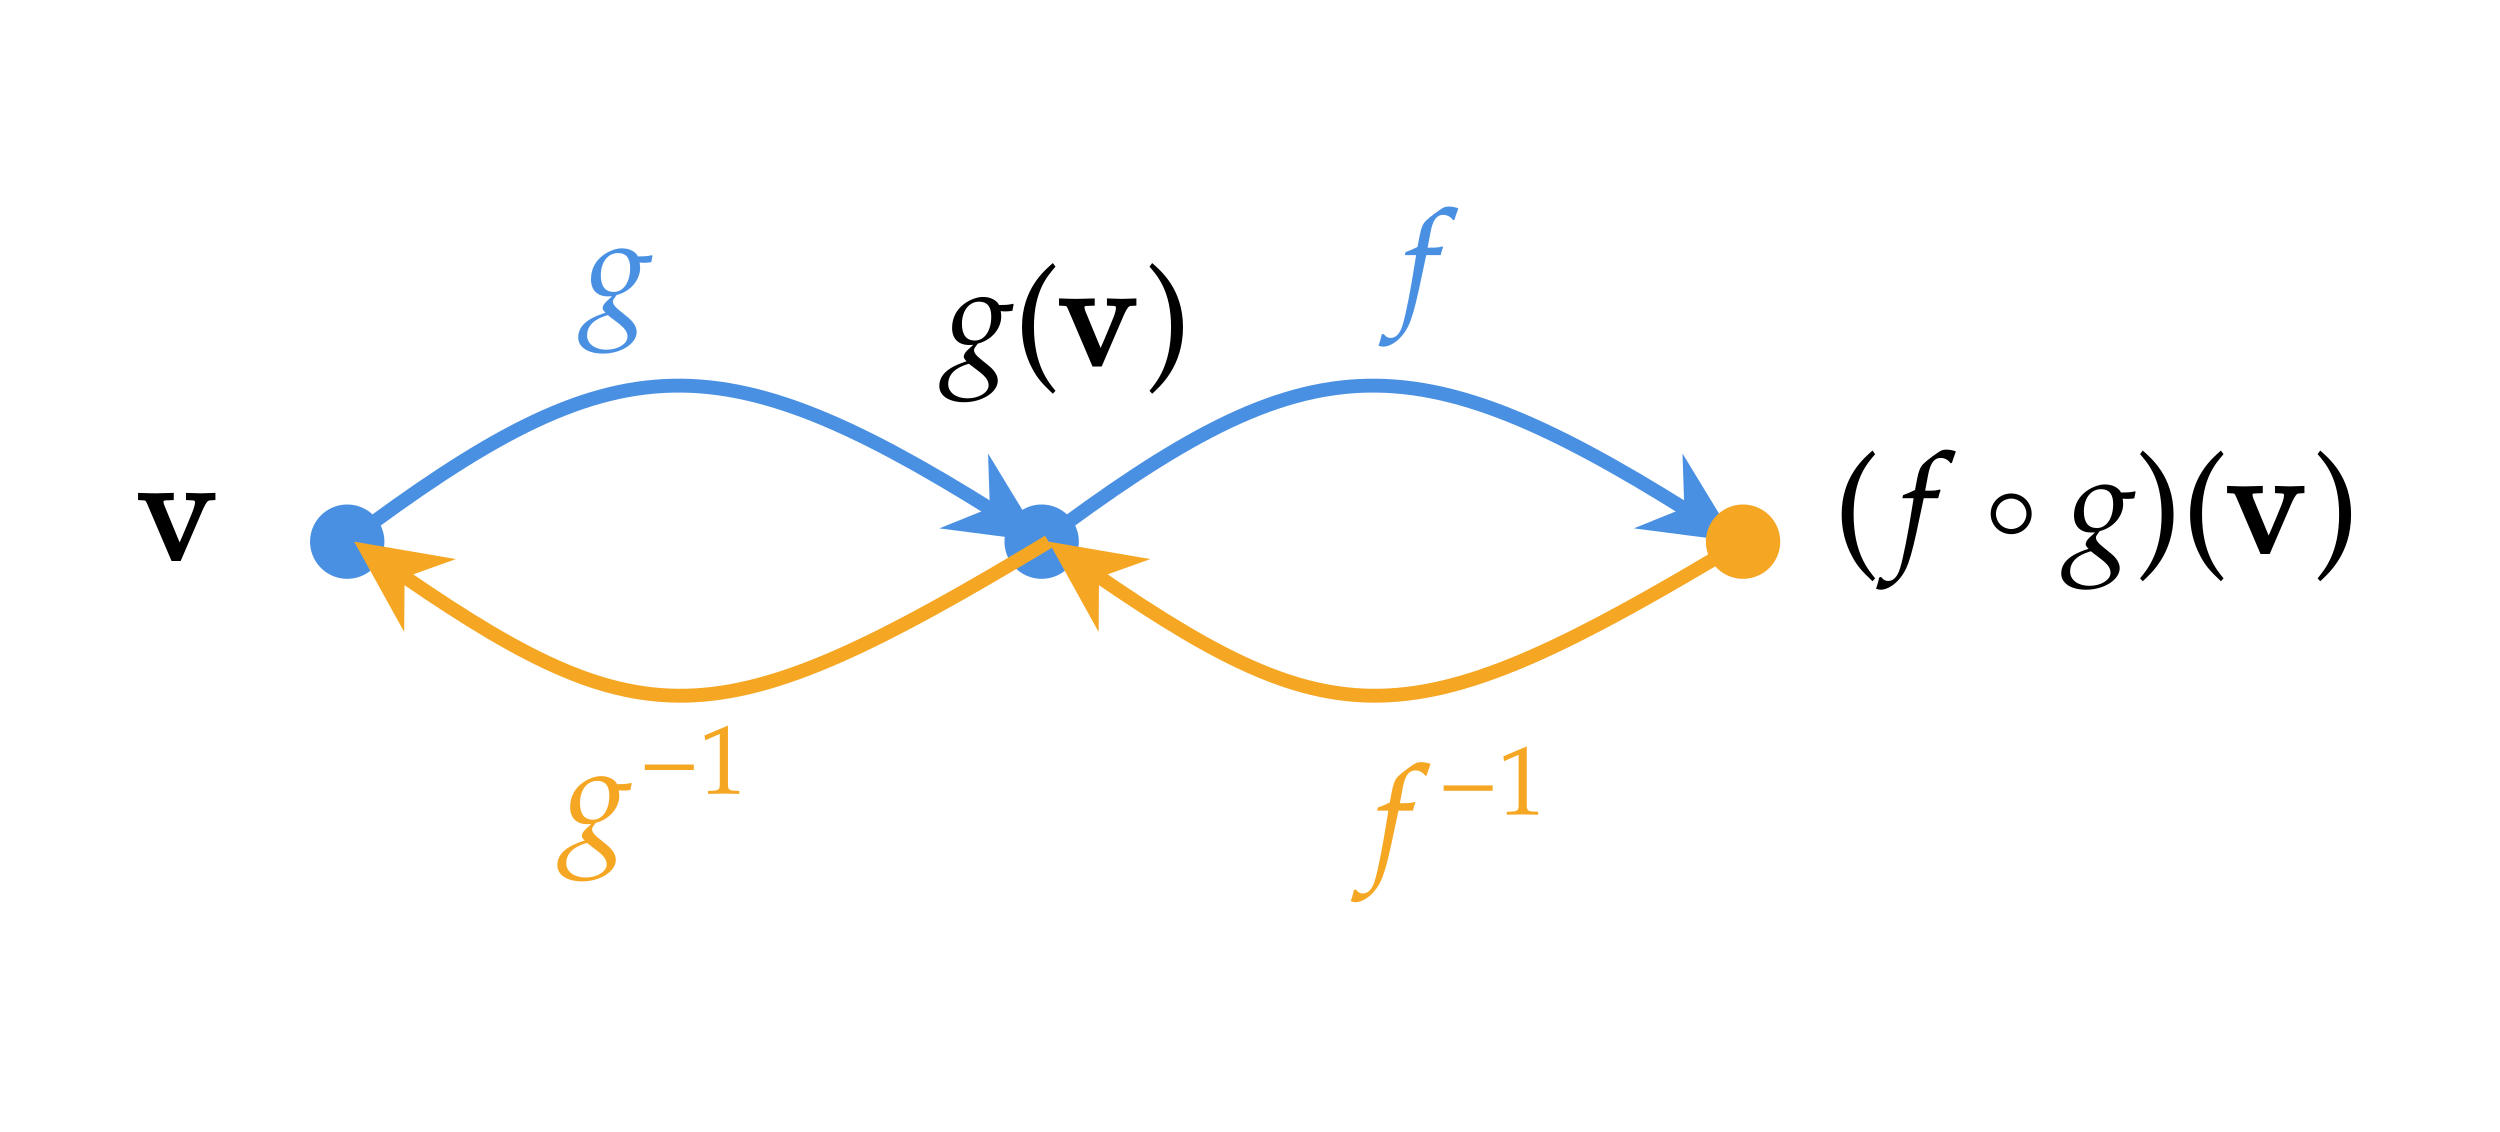 <?xml version="1.0" encoding="UTF-8" standalone="no"?>
<svg
   x="0"
   y="0"
   width="360"
   height="163"
   style="fill:none"
   version="1.1"
   id="svg214"
   sodipodi:docname="diagram-20230708.svg"
   inkscape:version="1.2.2 (b0a8486, 2022-12-01)"
   xmlns:inkscape="http://www.inkscape.org/namespaces/inkscape"
   xmlns:sodipodi="http://sodipodi.sourceforge.net/DTD/sodipodi-0.dtd"
   xmlns="http://www.w3.org/2000/svg"
   xmlns:svg="http://www.w3.org/2000/svg">
  <defs
     id="defs218" />
  <sodipodi:namedview
     id="namedview216"
     pagecolor="#ffffff"
     bordercolor="#000000"
     borderopacity="0.25"
     inkscape:showpageshadow="2"
     inkscape:pageopacity="0.0"
     inkscape:pagecheckerboard="0"
     inkscape:deskcolor="#d1d1d1"
     showgrid="false"
     inkscape:zoom="1.7160121"
     inkscape:cx="325.17254"
     inkscape:cy="105.18574"
     inkscape:window-width="1280"
     inkscape:window-height="677"
     inkscape:window-x="0"
     inkscape:window-y="25"
     inkscape:window-maximized="0"
     inkscape:current-layer="svg214" />
  <svg
     class="role-diagram-draw-area"
     version="1.1"
     id="svg56"
     width="100%"
     height="100%">
    <g
       class="shapes-region"
       style="fill:none;stroke:#000000"
       id="g48">
      <g
         class="arrow-line"
         id="g12">
        <path
           class="connection real"
           stroke-dasharray="none"
           d="M 50,78 C 89.2,48.6 103.43,48.09 147.28,76.24"
           style="fill:none;fill-opacity:1;stroke:#4a90e2;stroke-width:2;stroke-opacity:1"
           id="path2" />
        <g
           stroke="rgb(74,144,226)"
           transform="rotate(-36.87,142,-36)"
           fill="rgb(74,144,226)"
           stroke-opacity="1"
           fill-opacity="1"
           style="fill:#4a90e2;stroke:#4a90e2;stroke-width:2"
           id="g6">
          <circle
             cx="0"
             cy="0"
             r="4.355"
             id="circle4" />
        </g>
        <g
           stroke="none"
           transform="rotate(-146.96,86.567,16.756)"
           fill="rgb(74,144,226)"
           fill-opacity="1"
           style="fill:#4a90e2;stroke:none;stroke-width:2"
           id="g10">
          <path
             d="M 13.4,-6.43 0,0 13.4,6.44 8.9,0 Z"
             id="path8" />
        </g>
      </g>
      <g
         class="arrow-line"
         id="g24">
        <path
           class="connection real"
           stroke-dasharray="none"
           d="m 150,78 c 39.2,-29.4 53.43,-29.91 97.28,-1.76"
           style="fill:none;fill-opacity:1;stroke:#4a90e2;stroke-width:2;stroke-opacity:1"
           id="path14" />
        <g
           stroke="rgb(74,144,226)"
           transform="rotate(-36.87,192,-185.999)"
           fill="rgb(74,144,226)"
           stroke-opacity="1"
           fill-opacity="1"
           style="fill:#4a90e2;stroke:#4a90e2;stroke-width:2"
           id="g18">
          <circle
             cx="0"
             cy="0"
             r="4.355"
             id="circle16" />
        </g>
        <g
           stroke="none"
           transform="rotate(-146.96,136.567,1.926)"
           fill="rgb(74,144,226)"
           fill-opacity="1"
           style="fill:#4a90e2;stroke:none;stroke-width:2"
           id="g22">
          <path
             d="M 13.4,-6.43 0,0 13.4,6.44 8.9,0 Z"
             id="path20" />
        </g>
      </g>
      <g
         class="arrow-line"
         id="g32">
        <path
           class="connection real"
           stroke-dasharray="none"
           d="M 54.61,80.54 C 92.58,107.11 102.5,107.18 151,78"
           style="fill:none;fill-opacity:1;stroke:#f5a623;stroke-width:2;stroke-opacity:1"
           id="path26" />
        <g
           stroke="none"
           fill="rgb(245,166,35)"
           transform="rotate(35.35,-96.887,119.023)"
           fill-opacity="1"
           style="fill:#f5a623;stroke:none;stroke-width:2"
           id="g30">
          <path
             d="M 13.4,-6.43 0,0 13.4,6.44 8.9,0 Z"
             id="path28" />
        </g>
      </g>
      <g
         class="arrow-line"
         id="g44">
        <path
           class="connection real"
           stroke-dasharray="none"
           d="M 154.61,80.54 C 192.58,107.11 202.5,107.18 251,78"
           style="fill:none;fill-opacity:1;stroke:#f5a623;stroke-width:2;stroke-opacity:1"
           id="path34" />
        <g
           stroke="none"
           fill="rgb(245,166,35)"
           transform="rotate(35.35,-46.887,275.93)"
           fill-opacity="1"
           style="fill:#f5a623;stroke:none;stroke-width:2"
           id="g38">
          <path
             d="M 13.4,-6.43 0,0 13.4,6.44 8.9,0 Z"
             id="path36" />
        </g>
        <g
           stroke="rgb(245,166,35)"
           transform="rotate(-31.03,265.987,-413.079)"
           fill="rgb(245,166,35)"
           stroke-opacity="1"
           fill-opacity="1"
           style="fill:#f5a623;stroke:#f5a623;stroke-width:2"
           id="g42">
          <circle
             cx="0"
             cy="0"
             r="4.355"
             id="circle40" />
        </g>
      </g>
      <g
         id="g46" />
    </g>
    <g
       id="g50" />
    <g
       id="g52" />
    <g
       id="g54" />
  </svg>
  <svg
     width="660"
     height="161"
     style="font-family:Asana-Math, Asana"
     version="1.1"
     id="svg212">
    <g
       id="g66">
      <g
         id="g64">
        <g
           id="g62">
          <g
             transform="translate(20,80.4)"
             id="g60">
            <path
               transform="scale(0.02,-0.02)"
               d="m 539,431 v 28 c -60,-2 -78,-3 -94,-3 -16,0 -34,1 -94,3 v -28 l 41,-2 c 16,-1 24,-10 24,-26 0,-16 -7,-43 -19,-73 C 385,301 331,167 293,84 L 174,372 c -6,14 -9,27 -9,38 0,11 9,18 25,19 l 49,2 v 28 c -98,-3 -98,-3 -117,-3 -19,0 -67,1 -116,3 v -28 l 34,-2 c 15,-2 20,-8 31,-33 L 243,-7 h 50 l 159,369 c 22,47 36,65 56,67 z"
               stroke="#000000"
               stroke-opacity="1"
               stroke-width="24"
               fill="#000000"
               fill-opacity="1"
               id="path58" />
          </g>
        </g>
      </g>
    </g>
    <g
       id="g118">
      <g
         id="g116">
        <g
           id="g72">
          <g
             transform="translate(264,79.4)"
             id="g70">
            <path
               transform="scale(0.02,-0.02)"
               d="m 146,266 c 0,260 97,366 155,434 l -19,26 C 225,675 60,542 60,266 60,159 85,58 133,-32 c 35,-67 67,-106 149,-183 l 19,21 c -46,57 -155,179 -155,460 z"
               stroke="#000000"
               stroke-opacity="1"
               stroke-width="0"
               fill="#000000"
               fill-opacity="1"
               id="path68" />
          </g>
        </g>
        <g
           id="g78">
          <g
             transform="translate(270.641,79.4)"
             id="g76">
            <path
               transform="scale(0.02,-0.02)"
               d="m 345,437 h -16 l 21,112 c 16,86 44,124 90,124 30,0 57,-15 72,-39 l 10,4 c 5,16 15,47 23,67 l 5,15 c -16,7 -47,13 -70,13 -11,0 -27,-3 -35,-7 C 421,715 339,654 316,630 294,608 282,578 271,521 l -15,-79 c -41,-20 -61,-28 -86,-37 l -5,-22 h 81 l -9,-56 c -30,-195 -67,-381 -89,-450 -18,-59 -48,-90 -84,-90 -23,0 -34,7 -52,29 l -14,-4 c -4,-23 -18,-71 -23,-80 9,-5 24,-8 35,-8 41,0 95,31 134,78 71,84 91,180 175,581 h 104 c 4,19 11,42 17,56 l -4,7 c -29,-7 -28,-9 -91,-9 z"
               stroke="#000000"
               stroke-opacity="1"
               stroke-width="0"
               fill="#000000"
               fill-opacity="1"
               id="path74" />
          </g>
        </g>
        <g
           id="g84">
          <g
             transform="translate(285.719,79.4)"
             id="g82">
            <path
               transform="scale(0.02,-0.02)"
               d="m 342,271 c 0,81 -65,146 -147,146 -83,0 -148,-65 -148,-146 0,-83 65,-147 148,-147 82,0 147,64 147,147 z m -38,0 c 0,-62 -50,-110 -109,-110 -62,0 -110,48 -110,110 0,60 48,109 110,109 59,0 109,-49 109,-109 z"
               stroke="#000000"
               stroke-opacity="1"
               stroke-width="0"
               fill="#000000"
               fill-opacity="1"
               id="path80" />
          </g>
        </g>
        <g
           id="g90">
          <g
             transform="translate(297.557,79.4)"
             id="g88">
            <path
               transform="scale(0.02,-0.02)"
               d="M 275,482 C 208,482 55,419 55,259 c 0,-77 45,-123 122,-123 8,0 19,0 30,1 L 166,99 C 150,84 139,66 139,52 139,42 146,31 160,19 91,-4 -37,-48 -37,-159 c 0,-71 70,-117 179,-117 129,0 242,72 242,155 0,36 -21,72 -64,107 l -60,49 c -34,27 -47,46 -47,65 0,14 15,28 27,46 98,24 169,107 169,196 0,15 -3,34 -4,38 17,-2 25,-2 34,-2 17,0 27,1 50,4 l 9,45 -3,6 c -28,-7 -48,-9 -102,-9 0,1 -24,58 -118,58 z M 176,1 253,-58 c 46,-36 65,-63 65,-96 0,-52 -69,-94 -152,-94 -82,0 -139,42 -139,103 0,102 110,134 149,146 z m 74,447 c 58,0 87,-36 87,-107 0,-103 -48,-173 -118,-173 -61,0 -93,41 -93,120 0,95 51,160 124,160 z"
               stroke="#000000"
               stroke-opacity="1"
               stroke-width="0"
               fill="#000000"
               fill-opacity="1"
               id="path86" />
          </g>
        </g>
        <g
           id="g96">
          <g
             transform="translate(307.531,79.4)"
             id="g94">
            <path
               transform="scale(0.02,-0.02)"
               d="M 51,726 32,700 C 87,636 187,526 187,266 187,-10 83,-131 32,-194 l 19,-21 c 53,50 222,192 222,480 0,277 -165,410 -222,461 z"
               stroke="#000000"
               stroke-opacity="1"
               stroke-width="0"
               fill="#000000"
               fill-opacity="1"
               id="path92" />
          </g>
        </g>
        <g
           id="g102">
          <g
             transform="translate(314.172,79.4)"
             id="g100">
            <path
               transform="scale(0.02,-0.02)"
               d="m 146,266 c 0,260 97,366 155,434 l -19,26 C 225,675 60,542 60,266 60,159 85,58 133,-32 c 35,-67 67,-106 149,-183 l 19,21 c -46,57 -155,179 -155,460 z"
               stroke="#000000"
               stroke-opacity="1"
               stroke-width="0"
               fill="#000000"
               fill-opacity="1"
               id="path98" />
          </g>
        </g>
        <g
           id="g108">
          <g
             transform="translate(320.818,79.4)"
             id="g106">
            <path
               transform="scale(0.02,-0.02)"
               d="m 539,431 v 28 c -60,-2 -78,-3 -94,-3 -16,0 -34,1 -94,3 v -28 l 41,-2 c 16,-1 24,-10 24,-26 0,-16 -7,-43 -19,-73 C 385,301 331,167 293,84 L 174,372 c -6,14 -9,27 -9,38 0,11 9,18 25,19 l 49,2 v 28 c -98,-3 -98,-3 -117,-3 -19,0 -67,1 -116,3 v -28 l 34,-2 c 15,-2 20,-8 31,-33 L 243,-7 h 50 l 159,369 c 22,47 36,65 56,67 z"
               stroke="#000000"
               stroke-opacity="1"
               stroke-width="24"
               fill="#000000"
               fill-opacity="1"
               id="path104" />
          </g>
        </g>
        <g
           id="g114">
          <g
             transform="translate(333.094,79.4)"
             id="g112">
            <path
               transform="scale(0.02,-0.02)"
               d="M 51,726 32,700 C 87,636 187,526 187,266 187,-10 83,-131 32,-194 l 19,-21 c 53,50 222,192 222,480 0,277 -165,410 -222,461 z"
               stroke="#000000"
               stroke-opacity="1"
               stroke-width="0"
               fill="#000000"
               fill-opacity="1"
               id="path110" />
          </g>
        </g>
      </g>
    </g>
    <g
       id="g146">
      <g
         id="g144">
        <g
           id="g124">
          <g
             transform="translate(136,52.4)"
             id="g122">
            <path
               transform="scale(0.02,-0.02)"
               d="M 275,482 C 208,482 55,419 55,259 c 0,-77 45,-123 122,-123 8,0 19,0 30,1 L 166,99 C 150,84 139,66 139,52 139,42 146,31 160,19 91,-4 -37,-48 -37,-159 c 0,-71 70,-117 179,-117 129,0 242,72 242,155 0,36 -21,72 -64,107 l -60,49 c -34,27 -47,46 -47,65 0,14 15,28 27,46 98,24 169,107 169,196 0,15 -3,34 -4,38 17,-2 25,-2 34,-2 17,0 27,1 50,4 l 9,45 -3,6 c -28,-7 -48,-9 -102,-9 0,1 -24,58 -118,58 z M 176,1 253,-58 c 46,-36 65,-63 65,-96 0,-52 -69,-94 -152,-94 -82,0 -139,42 -139,103 0,102 110,134 149,146 z m 74,447 c 58,0 87,-36 87,-107 0,-103 -48,-173 -118,-173 -61,0 -93,41 -93,120 0,95 51,160 124,160 z"
               stroke="#000000"
               stroke-opacity="1"
               stroke-width="0"
               fill="#000000"
               fill-opacity="1"
               id="path120" />
          </g>
        </g>
        <g
           id="g130">
          <g
             transform="translate(145.969,52.4)"
             id="g128">
            <path
               transform="scale(0.02,-0.02)"
               d="m 146,266 c 0,260 97,366 155,434 l -19,26 C 225,675 60,542 60,266 60,159 85,58 133,-32 c 35,-67 67,-106 149,-183 l 19,21 c -46,57 -155,179 -155,460 z"
               stroke="#000000"
               stroke-opacity="1"
               stroke-width="0"
               fill="#000000"
               fill-opacity="1"
               id="path126" />
          </g>
        </g>
        <g
           id="g136">
          <g
             transform="translate(152.621,52.4)"
             id="g134">
            <path
               transform="scale(0.02,-0.02)"
               d="m 539,431 v 28 c -60,-2 -78,-3 -94,-3 -16,0 -34,1 -94,3 v -28 l 41,-2 c 16,-1 24,-10 24,-26 0,-16 -7,-43 -19,-73 C 385,301 331,167 293,84 L 174,372 c -6,14 -9,27 -9,38 0,11 9,18 25,19 l 49,2 v 28 c -98,-3 -98,-3 -117,-3 -19,0 -67,1 -116,3 v -28 l 34,-2 c 15,-2 20,-8 31,-33 L 243,-7 h 50 l 159,369 c 22,47 36,65 56,67 z"
               stroke="#000000"
               stroke-opacity="1"
               stroke-width="24"
               fill="#000000"
               fill-opacity="1"
               id="path132" />
          </g>
        </g>
        <g
           id="g142">
          <g
             transform="translate(164.891,52.4)"
             id="g140">
            <path
               transform="scale(0.02,-0.02)"
               d="M 51,726 32,700 C 87,636 187,526 187,266 187,-10 83,-131 32,-194 l 19,-21 c 53,50 222,192 222,480 0,277 -165,410 -222,461 z"
               stroke="#000000"
               stroke-opacity="1"
               stroke-width="0"
               fill="#000000"
               fill-opacity="1"
               id="path138" />
          </g>
        </g>
      </g>
    </g>
    <g
       id="g156">
      <g
         id="g154">
        <g
           id="g152">
          <g
             transform="translate(84,45.4)"
             id="g150">
            <path
               transform="scale(0.02,-0.02)"
               d="M 275,482 C 208,482 55,419 55,259 c 0,-77 45,-123 122,-123 8,0 19,0 30,1 L 166,99 C 150,84 139,66 139,52 139,42 146,31 160,19 91,-4 -37,-48 -37,-159 c 0,-71 70,-117 179,-117 129,0 242,72 242,155 0,36 -21,72 -64,107 l -60,49 c -34,27 -47,46 -47,65 0,14 15,28 27,46 98,24 169,107 169,196 0,15 -3,34 -4,38 17,-2 25,-2 34,-2 17,0 27,1 50,4 l 9,45 -3,6 c -28,-7 -48,-9 -102,-9 0,1 -24,58 -118,58 z M 176,1 253,-58 c 46,-36 65,-63 65,-96 0,-52 -69,-94 -152,-94 -82,0 -139,42 -139,103 0,102 110,134 149,146 z m 74,447 c 58,0 87,-36 87,-107 0,-103 -48,-173 -118,-173 -61,0 -93,41 -93,120 0,95 51,160 124,160 z"
               stroke="#4a90e2"
               stroke-opacity="1"
               stroke-width="0"
               fill="#4a90e2"
               fill-opacity="1"
               id="path148" />
          </g>
        </g>
      </g>
    </g>
    <g
       id="g166">
      <g
         id="g164">
        <g
           id="g162">
          <g
             transform="translate(199,44.4)"
             id="g160">
            <path
               transform="scale(0.02,-0.02)"
               d="m 345,437 h -16 l 21,112 c 16,86 44,124 90,124 30,0 57,-15 72,-39 l 10,4 c 5,16 15,47 23,67 l 5,15 c -16,7 -47,13 -70,13 -11,0 -27,-3 -35,-7 C 421,715 339,654 316,630 294,608 282,578 271,521 l -15,-79 c -41,-20 -61,-28 -86,-37 l -5,-22 h 81 l -9,-56 c -30,-195 -67,-381 -89,-450 -18,-59 -48,-90 -84,-90 -23,0 -34,7 -52,29 l -14,-4 c -4,-23 -18,-71 -23,-80 9,-5 24,-8 35,-8 41,0 95,31 134,78 71,84 91,180 175,581 h 104 c 4,19 11,42 17,56 l -4,7 c -29,-7 -28,-9 -91,-9 z"
               stroke="#4a90e2"
               stroke-opacity="1"
               stroke-width="0"
               fill="#4a90e2"
               fill-opacity="1"
               id="path158" />
          </g>
        </g>
      </g>
    </g>
    <g
       id="g188">
      <g
         id="g186">
        <g
           id="g172">
          <g
             transform="translate(81,121.4)"
             id="g170">
            <path
               transform="scale(0.02,-0.02)"
               d="M 275,482 C 208,482 55,419 55,259 c 0,-77 45,-123 122,-123 8,0 19,0 30,1 L 166,99 C 150,84 139,66 139,52 139,42 146,31 160,19 91,-4 -37,-48 -37,-159 c 0,-71 70,-117 179,-117 129,0 242,72 242,155 0,36 -21,72 -64,107 l -60,49 c -34,27 -47,46 -47,65 0,14 15,28 27,46 98,24 169,107 169,196 0,15 -3,34 -4,38 17,-2 25,-2 34,-2 17,0 27,1 50,4 l 9,45 -3,6 c -28,-7 -48,-9 -102,-9 0,1 -24,58 -118,58 z M 176,1 253,-58 c 46,-36 65,-63 65,-96 0,-52 -69,-94 -152,-94 -82,0 -139,42 -139,103 0,102 110,134 149,146 z m 74,447 c 58,0 87,-36 87,-107 0,-103 -48,-173 -118,-173 -61,0 -93,41 -93,120 0,95 51,160 124,160 z"
               stroke="#f5a623"
               stroke-opacity="1"
               stroke-width="0"
               fill="#f5a623"
               fill-opacity="1"
               id="path168" />
          </g>
        </g>
        <g
           id="g184">
          <g
             id="g182">
            <g
               id="g180">
              <g
                 id="g178">
                <g
                   transform="translate(92.141,114.28)"
                   id="g176">
                  <path
                     transform="scale(0.014,-0.014)"
                     d="m 555,243 v 56 H 51 V 243 Z M 1023,-3 v 30 l -52,3 c -55,3 -65,14 -65,66 v 604 l -241,-102 7,-50 150,66 V 96 C 822,44 811,33 757,30 L 701,27 V -3 c 154,3 154,3 165,3 31,0 141,-3 157,-3 z"
                     stroke="#f5a623"
                     stroke-opacity="1"
                     stroke-width="0"
                     fill="#f5a623"
                     fill-opacity="1"
                     id="path174" />
                </g>
              </g>
            </g>
          </g>
        </g>
      </g>
    </g>
    <g
       id="g210">
      <g
         id="g208">
        <g
           id="g194">
          <g
             transform="translate(195,124.4)"
             id="g192">
            <path
               transform="scale(0.02,-0.02)"
               d="m 345,437 h -16 l 21,112 c 16,86 44,124 90,124 30,0 57,-15 72,-39 l 10,4 c 5,16 15,47 23,67 l 5,15 c -16,7 -47,13 -70,13 -11,0 -27,-3 -35,-7 C 421,715 339,654 316,630 294,608 282,578 271,521 l -15,-79 c -41,-20 -61,-28 -86,-37 l -5,-22 h 81 l -9,-56 c -30,-195 -67,-381 -89,-450 -18,-59 -48,-90 -84,-90 -23,0 -34,7 -52,29 l -14,-4 c -4,-23 -18,-71 -23,-80 9,-5 24,-8 35,-8 41,0 95,31 134,78 71,84 91,180 175,581 h 104 c 4,19 11,42 17,56 l -4,7 c -29,-7 -28,-9 -91,-9 z"
               stroke="#f5a623"
               stroke-opacity="1"
               stroke-width="0"
               fill="#f5a623"
               fill-opacity="1"
               id="path190" />
          </g>
        </g>
        <g
           id="g206">
          <g
             id="g204">
            <g
               id="g202">
              <g
                 id="g200">
                <g
                   transform="translate(207.172,117.28)"
                   id="g198">
                  <path
                     transform="scale(0.014,-0.014)"
                     d="m 555,243 v 56 H 51 V 243 Z M 1023,-3 v 30 l -52,3 c -55,3 -65,14 -65,66 v 604 l -241,-102 7,-50 150,66 V 96 C 822,44 811,33 757,30 L 701,27 V -3 c 154,3 154,3 165,3 31,0 141,-3 157,-3 z"
                     stroke="#f5a623"
                     stroke-opacity="1"
                     stroke-width="0"
                     fill="#f5a623"
                     fill-opacity="1"
                     id="path196" />
                </g>
              </g>
            </g>
          </g>
        </g>
      </g>
    </g>
  </svg>
</svg>
